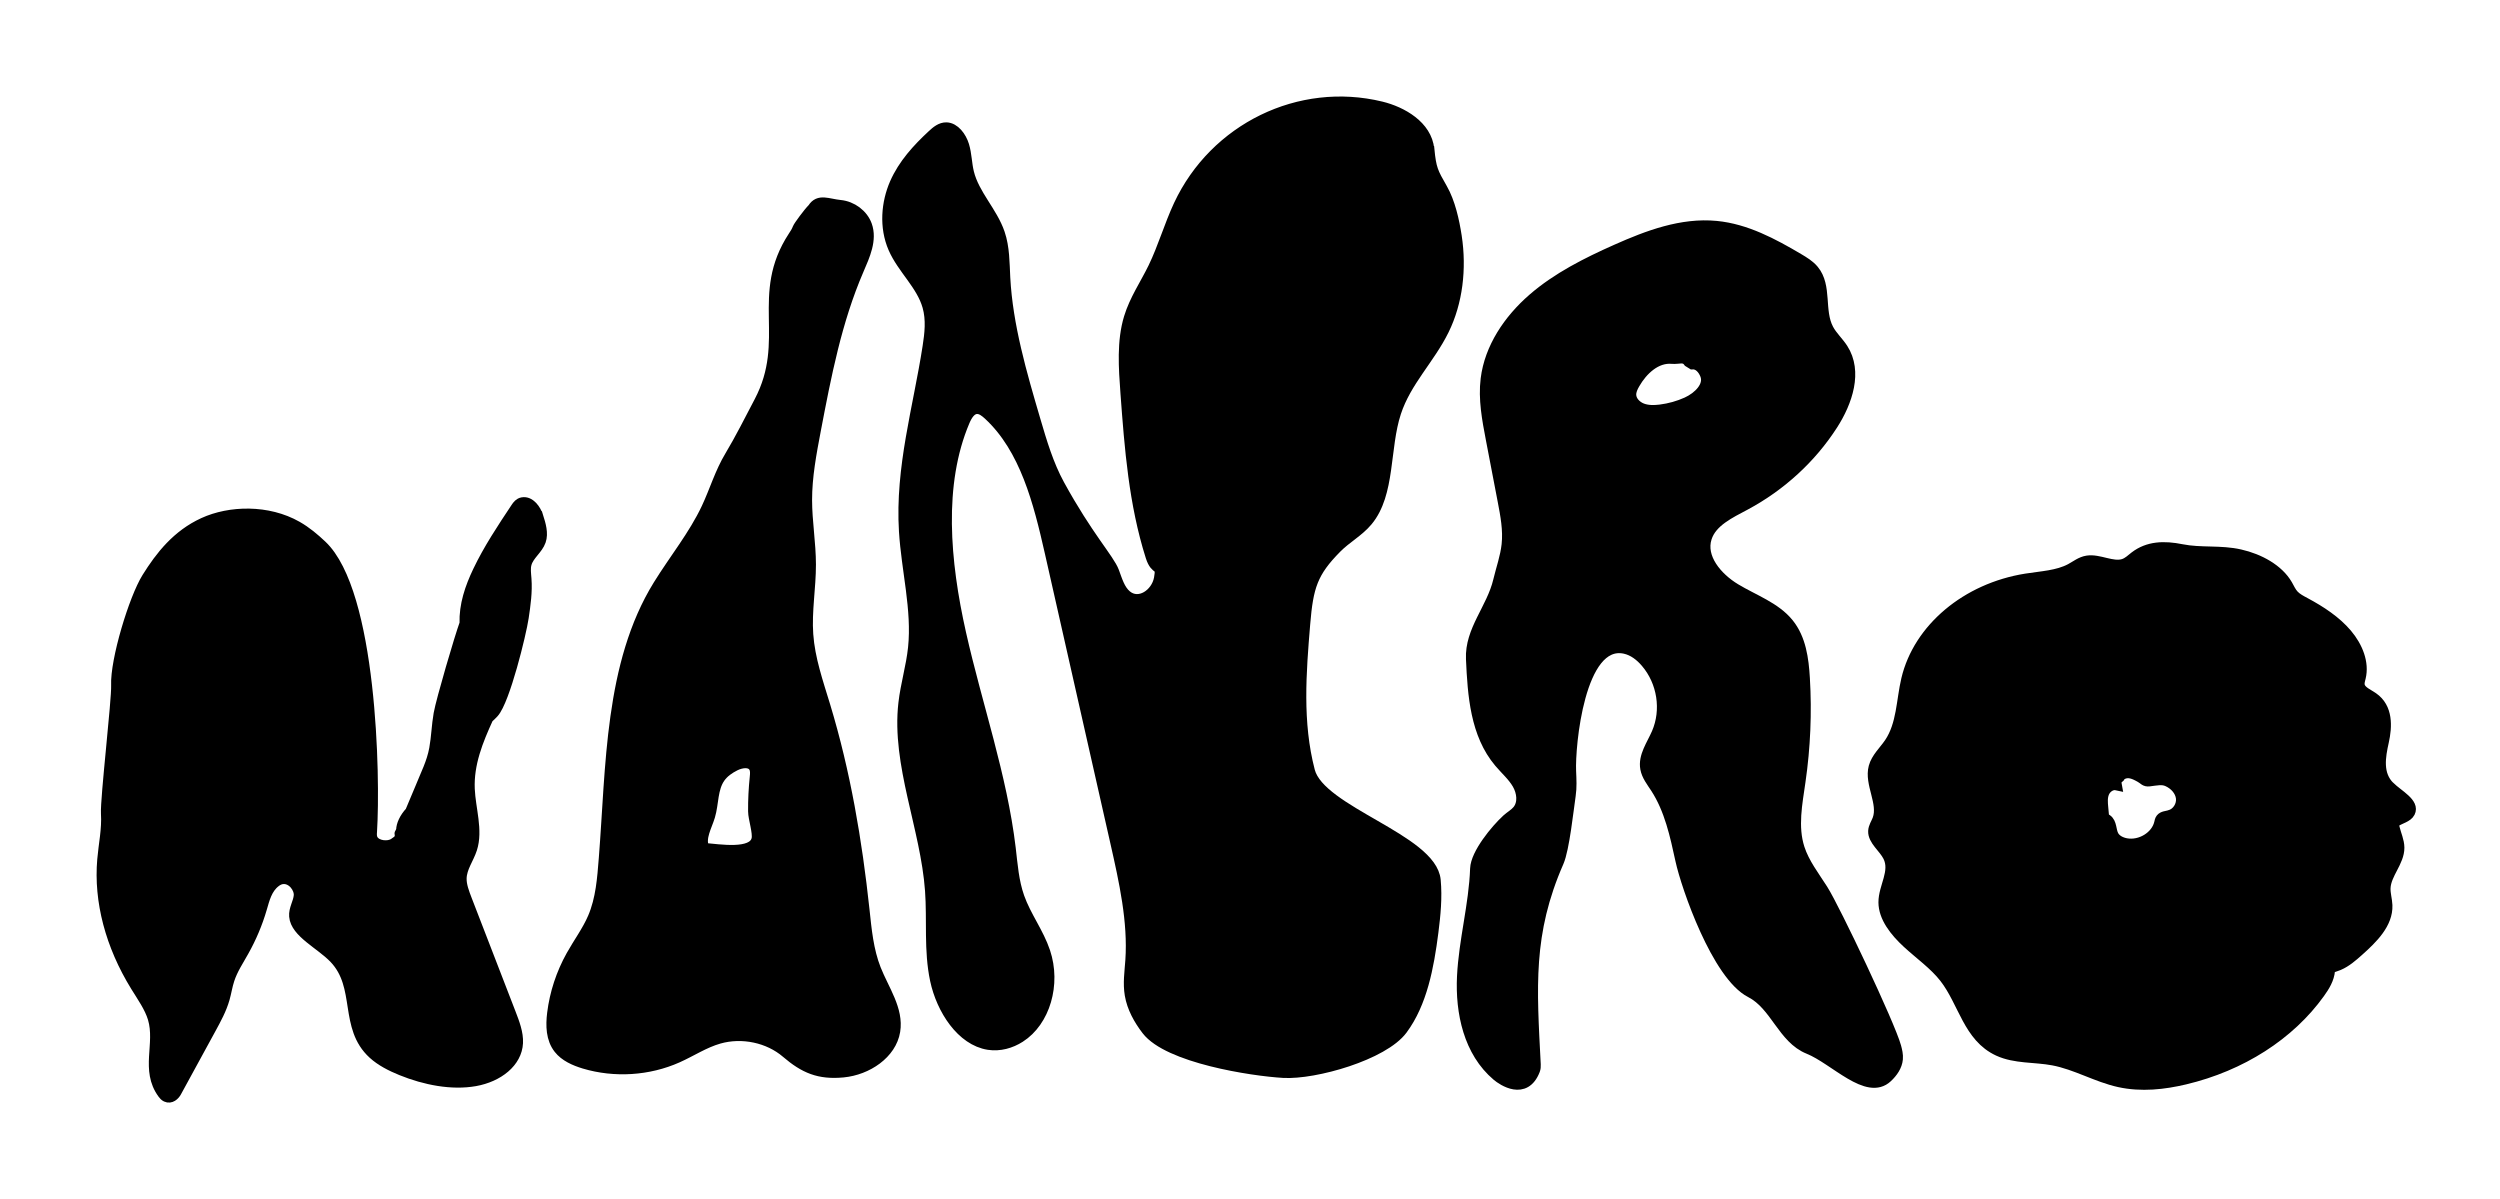 <svg viewBox="0 0 246 118" class="loading-frame__front" xmlns="http://www.w3.org/2000/svg">
<path d="M140.631 14.682C140.406 12.376 137.976 10.986 135.904 10.483C127.887 8.534 119.52 12.607 115.98 20.183C115.05 22.177 114.429 24.36 113.47 26.334C112.669 27.977 111.633 29.475 111.089 31.263C110.387 33.576 110.567 36.182 110.754 38.71C111.153 44.094 111.568 49.55 113.226 54.776C113.718 56.33 114.333 55.386 114.049 56.915C113.766 58.447 112.073 59.584 110.86 58.577C110.191 58.021 109.937 57.076 109.621 56.236C109.161 55.003 107.034 52.773 104.25 47.676C103.172 45.699 102.525 43.512 101.891 41.354C100.533 36.735 99.162 32.047 98.911 27.32C98.834 25.857 98.856 24.366 98.377 22.954C97.653 20.827 95.87 19.15 95.339 16.976C95.123 16.095 95.13 15.181 94.866 14.313C94.602 13.444 93.936 12.566 93.131 12.54C92.578 12.524 92.124 12.907 91.722 13.283C90.27 14.635 88.88 16.133 88.043 18.041C87.21 19.949 86.998 22.344 87.899 24.42C88.793 26.47 90.66 28.009 91.268 30.157C91.638 31.465 91.481 32.821 91.281 34.11C90.351 40.138 88.571 46.021 88.957 52.273C89.192 56.1 90.242 59.992 89.852 63.733C89.659 65.591 89.112 67.347 88.9 69.202C88.211 75.224 91.078 81.451 91.522 87.631C91.735 90.572 91.397 93.514 92.015 96.43C92.633 99.346 94.609 102.392 97.267 102.806C98.371 102.976 99.465 102.667 100.375 102.085C102.834 100.518 103.912 96.847 102.847 93.662C102.219 91.776 100.961 90.152 100.301 88.279C99.754 86.727 99.638 85.088 99.449 83.473C98.599 76.336 96.15 69.382 94.564 62.317C92.977 55.25 92.304 47.648 94.924 41.459C95.175 40.868 95.558 40.223 96.172 40.236C96.572 40.245 96.942 40.536 97.263 40.833C100.861 44.154 102.191 49.452 103.298 54.337C105.447 63.85 107.597 73.363 109.747 82.876C110.619 86.731 111.494 90.667 111.234 94.5C111.156 95.628 110.979 96.759 111.176 97.899C111.391 99.166 112.048 100.345 112.83 101.362C114.944 104.114 123.176 105.387 126.282 105.567C129.384 105.747 136.136 103.83 138.002 101.308C139.933 98.705 140.599 95.169 141.04 91.719C141.252 90.042 141.426 88.335 141.265 86.607C140.889 82.573 129.925 79.827 128.888 75.862C127.64 71.079 128.029 66.169 128.425 61.395C128.731 57.714 129.165 56.318 131.534 53.923C132.486 52.959 133.703 52.321 134.578 51.269C136.818 48.571 136.219 44.097 137.368 40.596C138.375 37.522 140.696 35.32 142.092 32.473C143.425 29.762 143.827 26.464 143.335 23.248C143.103 21.741 142.704 19.902 141.925 18.546C141.008 16.948 140.831 16.619 140.644 14.689L140.631 14.682Z" style="stroke: rgb(0, 0, 0); stroke-dashoffset: 0;"></path>
<path d="M52.949 50.795C52.747 50.157 52.158 49.297 51.408 49.433C51.086 49.49 50.912 49.73 50.764 49.951C49.413 51.983 48.058 54.021 47.022 56.194C46.252 57.806 45.66 59.521 45.718 61.351C45.239 62.652 43.408 68.87 43.166 70.241C42.967 71.369 42.941 72.538 42.735 73.666C42.481 75.066 41.882 76.181 41.358 77.499C40.981 78.443 40.74 78.92 40.363 79.865C39.778 80.491 39.491 81.167 39.481 81.663C39.379 82.029 39.192 82.124 39.379 82.029C39.285 82.629 39.304 82.595 38.761 82.968C38.217 83.34 37.09 83.239 36.72 82.639C36.559 82.38 36.579 82.099 36.598 81.833C36.942 76.418 36.585 58.289 31.665 53.654C30.937 52.969 30.152 52.302 29.235 51.781C26.355 50.141 22.609 50.248 20.018 51.436C17.424 52.624 15.783 54.703 14.454 56.839C13.17 58.902 11.332 64.968 11.435 67.442C11.493 68.842 10.351 78.649 10.434 80.051C10.531 81.6 10.196 83.081 10.068 84.595C9.717 88.67 10.862 93.031 13.34 97.049C13.981 98.089 14.718 99.125 15.043 100.209C15.793 102.714 14.299 105.28 16.002 107.611C16.092 107.735 16.198 107.861 16.353 107.934C16.8 108.145 17.186 107.773 17.363 107.45C18.496 105.378 19.625 103.302 20.758 101.229C21.28 100.272 21.804 99.311 22.1 98.272C22.277 97.65 22.37 97.002 22.573 96.389C22.895 95.4 23.487 94.512 23.999 93.596C24.745 92.266 25.338 90.86 25.762 89.407C26.039 88.462 26.274 87.448 27.114 86.8C27.317 86.642 27.568 86.506 27.874 86.49C28.771 86.446 29.463 87.413 29.405 88.121C29.348 88.828 28.89 89.445 28.952 90.168C29.09 91.795 31.539 92.895 32.891 94.313C35.552 97.103 33.811 101.062 36.714 103.713C37.473 104.405 38.468 104.913 39.481 105.324C41.828 106.278 44.463 106.787 46.748 106.382C49.033 105.975 50.87 104.534 50.964 102.629C51.012 101.659 50.626 100.645 50.243 99.659C48.808 95.947 47.376 92.234 45.94 88.522C45.673 87.827 45.403 87.119 45.416 86.437C45.438 85.381 46.133 84.509 46.449 83.524C47.035 81.701 46.304 79.612 46.217 77.641C46.111 75.154 47.035 72.879 48.045 70.671C48.232 70.497 48.422 70.327 48.589 70.14C49.693 68.908 51.292 62.346 51.527 60.757C51.71 59.509 51.894 58.251 51.797 56.956C51.759 56.447 51.678 55.926 51.817 55.452C52.055 54.618 52.93 54.049 53.213 53.231C53.474 52.482 53.213 51.616 52.953 50.795H52.949ZM44.473 67.527C44.473 67.527 44.473 67.527 44.473 67.531C44.463 67.581 44.463 67.575 44.473 67.527Z" style="stroke: rgb(0, 0, 0); stroke-dashoffset: 0;"></path>
<path d="M86.19 95.372C85.453 93.501 85.269 91.486 85.057 89.498C84.33 82.737 83.191 76.001 81.211 69.471C80.507 67.151 79.692 64.832 79.525 62.425C79.364 60.134 79.792 57.84 79.789 55.547C79.786 53.433 79.412 51.329 79.409 49.215C79.406 46.896 79.844 44.596 80.278 42.309C81.298 36.966 82.331 31.579 84.504 26.549C85.112 25.14 85.82 23.598 85.305 22.161C84.925 21.099 83.853 20.29 82.669 20.177C81.485 20.063 80.574 19.529 79.966 20.496C79.509 20.954 78.563 22.252 78.489 22.451C78.379 22.748 78.225 22.982 78.048 23.251C74.26 29.036 77.903 33.418 74.704 39.513C73.845 41.152 72.776 43.272 71.817 44.861C70.842 46.476 70.315 48.293 69.517 49.989C68.255 52.672 66.337 55.025 64.767 57.562C59.962 65.335 60.132 75.505 59.421 84.462C59.264 86.437 59.125 88.453 58.337 90.291C57.773 91.603 56.901 92.771 56.203 94.023C55.218 95.789 54.581 97.729 54.337 99.71C54.188 100.913 54.214 102.231 54.98 103.198C55.575 103.953 56.535 104.376 57.484 104.664C60.474 105.561 63.824 105.349 66.668 104.079C68.043 103.466 69.307 102.616 70.765 102.202C73.028 101.561 75.625 102.111 77.366 103.605C79.132 105.119 80.587 105.747 82.968 105.52C85.35 105.292 87.718 103.7 88.082 101.469C88.43 99.34 86.981 97.378 86.187 95.362L86.19 95.372ZM74.447 82.579C74.09 84.133 70.749 83.562 69.294 83.445C68.87 82.44 69.552 81.356 69.864 80.314C70.244 79.047 70.102 77.593 70.875 76.513C71.238 76.004 71.772 75.635 72.336 75.353C72.931 75.056 73.79 74.911 74.154 75.461C74.344 75.748 74.312 76.121 74.276 76.466C74.16 77.584 74.102 78.709 74.112 79.834C74.118 80.56 74.598 81.931 74.447 82.582V82.579Z" style="stroke: rgb(0, 0, 0); stroke-dashoffset: 0;"></path>
<path d="M186.574 102.986C185.985 100.828 180.582 89.426 179.372 87.52C178.535 86.203 177.55 84.942 177.074 83.47C176.392 81.353 176.849 79.082 177.164 76.889C177.65 73.527 177.795 70.121 177.592 66.734C177.479 64.842 177.219 62.845 176.005 61.344C174.702 59.733 172.568 59.006 170.766 57.916C168.964 56.826 167.313 54.871 167.941 52.924C168.452 51.332 170.226 50.511 171.745 49.699C175.249 47.822 178.242 45.076 180.343 41.803C181.798 39.541 182.802 36.568 181.347 34.303C180.916 33.633 180.298 33.083 179.928 32.382C178.972 30.587 179.79 28.157 178.483 26.578C178.081 26.088 177.518 25.75 176.964 25.421C174.464 23.946 171.812 22.521 168.89 22.237C165.485 21.905 162.145 23.162 159.042 24.543C156.117 25.845 153.218 27.301 150.826 29.377C148.435 31.453 146.575 34.22 146.196 37.285C145.951 39.266 146.328 41.26 146.704 43.222C147.09 45.244 147.48 47.263 147.866 49.285C148.139 50.706 148.413 52.15 148.258 53.588C148.13 54.788 147.711 55.942 147.431 57.12C146.772 59.897 144.622 62.005 144.751 64.848C144.912 68.412 145.172 72.248 147.515 75.025C148.114 75.736 148.838 76.358 149.301 77.154C149.761 77.95 149.903 79.018 149.314 79.736C149.028 80.083 148.609 80.307 148.275 80.611C147.161 81.628 145.211 84.001 145.159 85.47C145.034 89.031 144.043 92.522 143.869 96.079C143.695 99.637 144.512 103.514 147.306 105.871C147.821 106.307 150.064 107.845 151.042 105.302C151.11 105.125 151.119 104.935 151.11 104.746C150.72 97.138 150.302 91.846 153.378 84.822C153.938 83.543 154.344 79.644 154.55 78.269C154.669 77.48 154.624 76.677 154.589 75.881C154.482 73.429 155.425 62.88 159.876 63.831C160.709 64.008 161.405 64.564 161.945 65.196C163.574 67.098 164.002 69.869 163.017 72.137C162.521 73.281 161.678 74.412 161.903 75.631C162.032 76.336 162.502 76.927 162.898 77.533C164.288 79.672 164.822 82.203 165.36 84.667C165.926 87.264 168.938 95.975 172.25 97.669C174.696 98.92 175.404 102.196 177.962 103.223C180.52 104.25 183.748 107.883 185.724 106.019C186.246 105.529 186.68 104.91 186.744 104.215C186.783 103.798 186.683 103.381 186.571 102.973L186.574 102.986ZM165.987 39.572C165.163 39.945 164.282 40.192 163.377 40.306C162.776 40.381 162.142 40.394 161.578 40.176C161.015 39.958 160.536 39.462 160.507 38.881C160.487 38.483 160.671 38.1 160.874 37.753C161.633 36.432 162.959 35.162 164.526 35.304C165.225 35.367 165.714 35.029 166.145 35.623L166.505 35.847C167.12 35.8 167.567 36.325 167.786 36.877C168.224 37.977 167.094 39.07 165.984 39.572H165.987Z" style="stroke: rgb(0, 0, 0); stroke-dashoffset: 0;"></path>
<path d="M235.165 77.407C233.916 76.194 234.238 74.45 234.566 72.971C234.894 71.493 234.988 69.65 233.523 68.63C233.041 68.292 232.384 68.036 232.217 67.537C232.117 67.246 232.223 66.952 232.291 66.668C232.638 65.24 232.021 63.648 230.946 62.377C229.871 61.107 228.381 60.125 226.833 59.297C226.434 59.082 226.019 58.87 225.723 58.558C225.436 58.254 225.288 57.885 225.085 57.537C224.204 56.011 222.324 54.987 220.429 54.558C218.495 54.115 216.577 54.425 214.681 54.046C212.94 53.695 211.373 53.746 210.053 54.76C209.709 55.025 209.4 55.344 208.959 55.49C207.872 55.84 206.546 54.984 205.384 55.168C204.747 55.269 204.27 55.667 203.736 55.954C202.478 56.63 200.869 56.7 199.369 56.937C193.496 57.869 188.769 61.84 187.584 66.835C187.082 68.952 187.143 71.278 185.911 73.104C185.38 73.887 184.617 74.57 184.373 75.473C183.928 77.12 185.341 79.025 184.749 80.62C184.604 81.009 184.344 81.366 184.327 81.783C184.289 82.686 185.351 83.419 185.785 84.288C186.522 85.767 185.332 87.249 185.338 88.794C185.344 90.26 186.435 91.659 187.668 92.793C188.897 93.928 190.326 94.929 191.327 96.212C193.21 98.626 193.66 102.051 196.634 103.419C198.297 104.183 200.216 104 202.018 104.338C204.261 104.758 206.291 105.987 208.525 106.48C210.707 106.961 212.937 106.708 215 106.218C220.545 104.901 225.317 101.845 228.268 97.725C228.754 97.049 229.201 96.32 229.266 95.495C229.272 95.422 229.253 95.346 229.253 95.274C229.552 95.192 229.852 95.103 230.135 94.983C230.881 94.664 231.49 94.127 232.085 93.596C233.482 92.354 234.984 90.879 234.914 89.075C234.891 88.509 234.708 87.95 234.73 87.385C234.791 85.982 236.098 84.816 236.092 83.41C236.088 82.743 235.779 82.111 235.625 81.461C235.593 81.325 235.577 81.183 235.561 81.04C235.615 80.987 235.651 80.924 235.718 80.876C236.188 80.551 236.899 80.431 237.144 79.95C237.61 79.028 236.021 78.232 235.168 77.407H235.165ZM213.494 80.216C213.188 80.301 212.818 80.307 212.628 80.547C212.528 80.674 212.502 80.835 212.467 80.987C212.155 82.301 210.62 83.239 209.213 82.98C208.718 82.889 208.222 82.642 207.991 82.222C207.704 81.704 207.826 80.968 207.324 80.62C207.241 80.563 207.144 80.519 207.086 80.437C207.035 80.364 207.025 80.276 207.019 80.187C206.996 79.941 206.974 79.694 206.951 79.451C206.906 78.958 206.861 78.446 207.061 77.988C207.257 77.53 207.775 77.154 208.287 77.268C208.232 76.974 208.245 76.753 208.486 76.563L208.57 76.491C208.74 76.172 209.172 76.039 209.548 76.083C209.925 76.127 210.263 76.314 210.591 76.494C210.964 76.702 211.054 76.936 211.486 76.882C212.213 76.794 212.744 76.661 213.265 76.889C213.96 77.192 214.523 77.808 214.61 78.522C214.697 79.236 214.234 80.01 213.497 80.213L213.494 80.216Z" style="stroke: rgb(0, 0, 0); stroke-dashoffset: 0;"></path>
</svg>